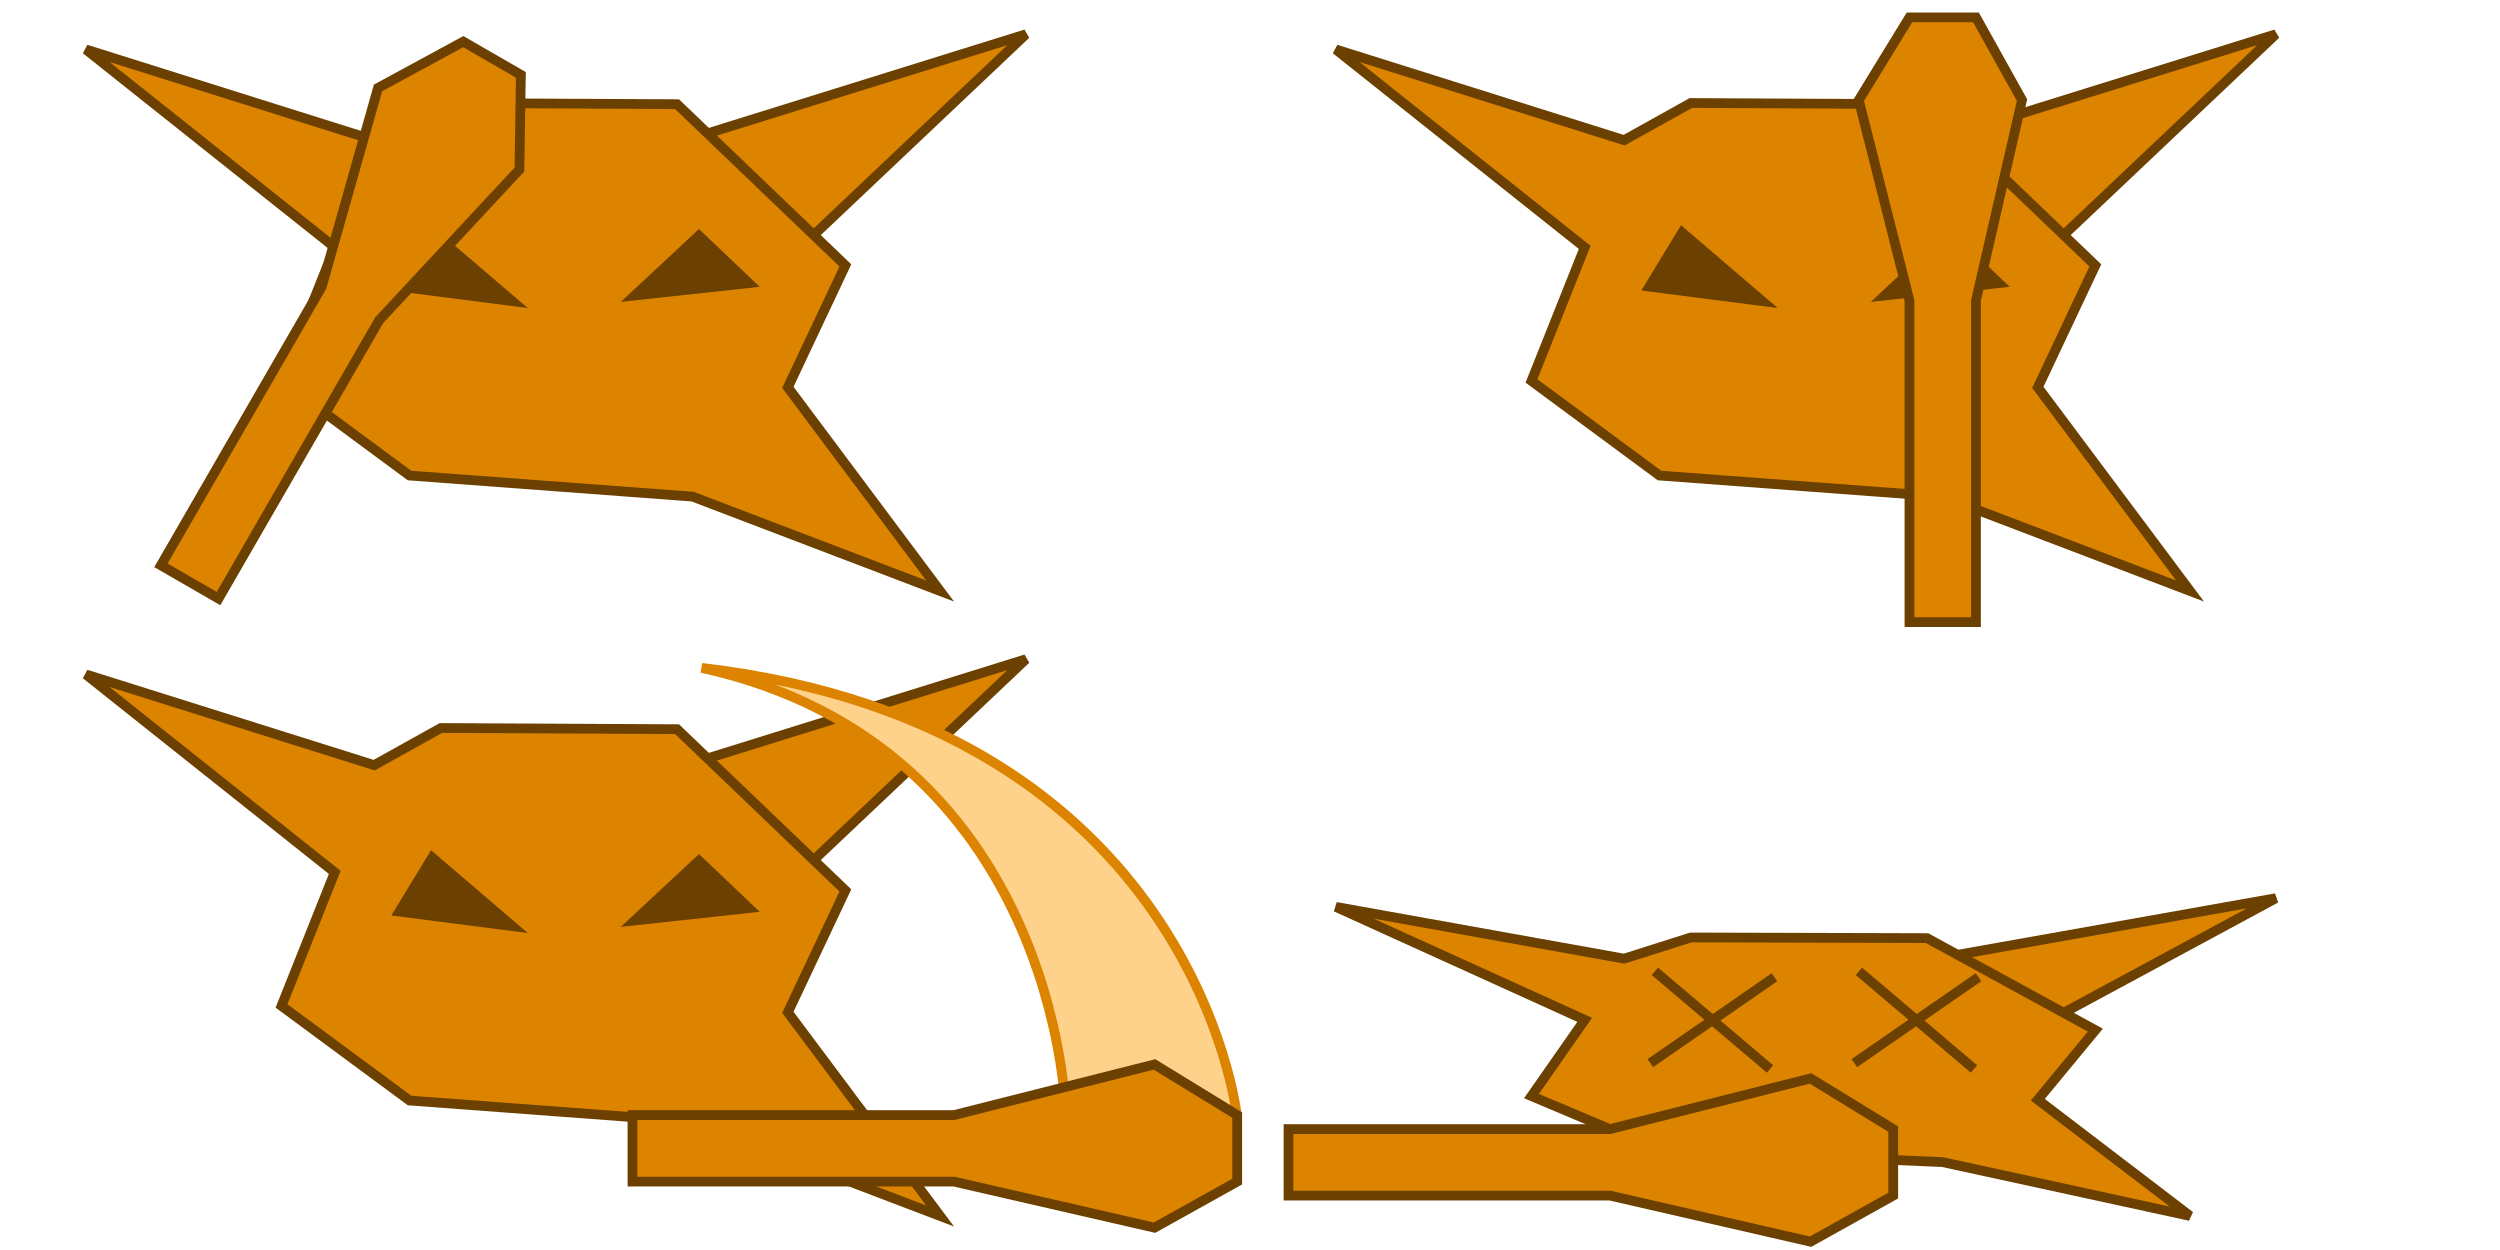 <?xml version="1.0" encoding="UTF-8"?>
<svg width="512" height="256" version="1.1" viewBox="0 0 135.47 67.733" xmlns="http://www.w3.org/2000/svg" xmlns:cc="http://creativecommons.org/ns#" xmlns:dc="http://purl.org/dc/elements/1.1/" xmlns:rdf="http://www.w3.org/1999/02/22-rdf-syntax-ns#">
 <g>
  <path d="m38.22 7.266 17.373-5.412-14.422 13.648z" fill="#dc8400" stroke="#6b4000" stroke-width=".529"/>
  <path d="m4.655 2.679 13.484 10.725-2.884 7.238 6.937 5.125 15.338 1.143 13.411 5.114-8.248-11.036 3.116-6.607-9.119-8.736-12.799-0.064-3.617 2.013z" fill="#dc8400" stroke="#6b4000" stroke-width=".529"/>
  <path d="m23.356 12.203 5.243 4.489-7.394-0.952z" fill="#6b4000"/>
  <path d="m37.876 12.412 3.294 3.129-7.529 0.816z" fill="#6b4000"/>
  <path d="m25.104 2.255-4.62 2.508-3.054 10.784-8.71 15.086 3.12 1.801 8.71-15.086 7.596-8.162 0.079-5.13z" fill="#dc8400" stroke="#6b4000" stroke-width=".529"/>
 </g>
 <g>
  <g>
   <path d="m38.22 41.132 17.373-5.412-14.422 13.648z" fill="#dc8400" stroke="#6b4000" stroke-width=".529"/>
   <path d="m67.019 60.424-9.287-0.314s-0.502-19.697-19.714-23.921c26.707 3.127 29.001 24.235 29.001 24.235z" fill="#ffd28c" stroke="#dc8400" stroke-width=".529"/>
   <path d="m4.655 36.546 13.484 10.725-2.884 7.238 6.937 5.125 15.338 1.143 13.411 5.114-8.248-11.036 3.116-6.607-9.119-8.736-12.799-0.064-3.617 2.013z" fill="#dc8400" stroke="#6b4000" stroke-width=".529"/>
  </g>
  <path d="m23.356 46.07 5.243 4.489-7.394-0.952z" fill="#6b4000"/>
  <path d="m37.876 46.279 3.294 3.129-7.529 0.816z" fill="#6b4000"/>
 </g>
 <g fill="#dc8400" stroke="#6b4000">
  <path d="m67.041 60.424-4.482-2.747-10.866 2.747h-17.42v3.603l17.42 2e-6 10.866 2.497 4.482-2.497z" stroke-width=".529"/>
  <path d="m105.95 7.266 17.373-5.412-14.422 13.648z" stroke-width=".529"/>
  <path d="m72.388 2.679 13.484 10.725-2.884 7.238 6.937 5.125 15.338 1.143 13.411 5.114-8.248-11.036 3.116-6.607-9.119-8.736-12.799-0.064-3.617 2.013z" stroke-width=".529"/>
 </g>
 <path d="m91.09 12.203 5.243 4.489-7.394-0.952z" fill="#6b4000"/>
 <path d="m105.61 12.412 3.294 3.129-7.529 0.816z" fill="#6b4000"/>
 <g fill="#dc8400" stroke="#6b4000">
  <path d="m103.47 0.941-2.747 4.482 2.747 10.866v17.42h3.603v-17.42l2.497-10.866-2.497-4.482z" stroke-width=".529"/>
  <path d="m105.95 51.76 17.373-3.089-14.422 7.789z" stroke-width=".529"/>
  <path d="m72.388 49.142 13.484 6.121-2.884 4.131 6.937 2.925 15.338 0.652 13.411 2.919-8.248-6.299 3.116-3.771-9.119-4.986-12.799-0.036-3.617 1.149z" stroke-width=".529"/>
  <path d="m102.59 61.183-4.482-2.747-10.866 2.747h-17.42v3.603l17.42 2e-6 10.866 2.497 4.482-2.497z" stroke-width=".529"/>
 </g>
 <g fill="none" stroke="#6b4000" stroke-width=".529">
  <path d="m89.675 52.633 6.237 5.292"/>
  <path d="m96.156 52.952-6.726 4.654"/>
  <path d="m100.73 52.633 6.237 5.292"/>
  <path d="m107.21 52.952-6.726 4.654"/>
 </g>
</svg>

